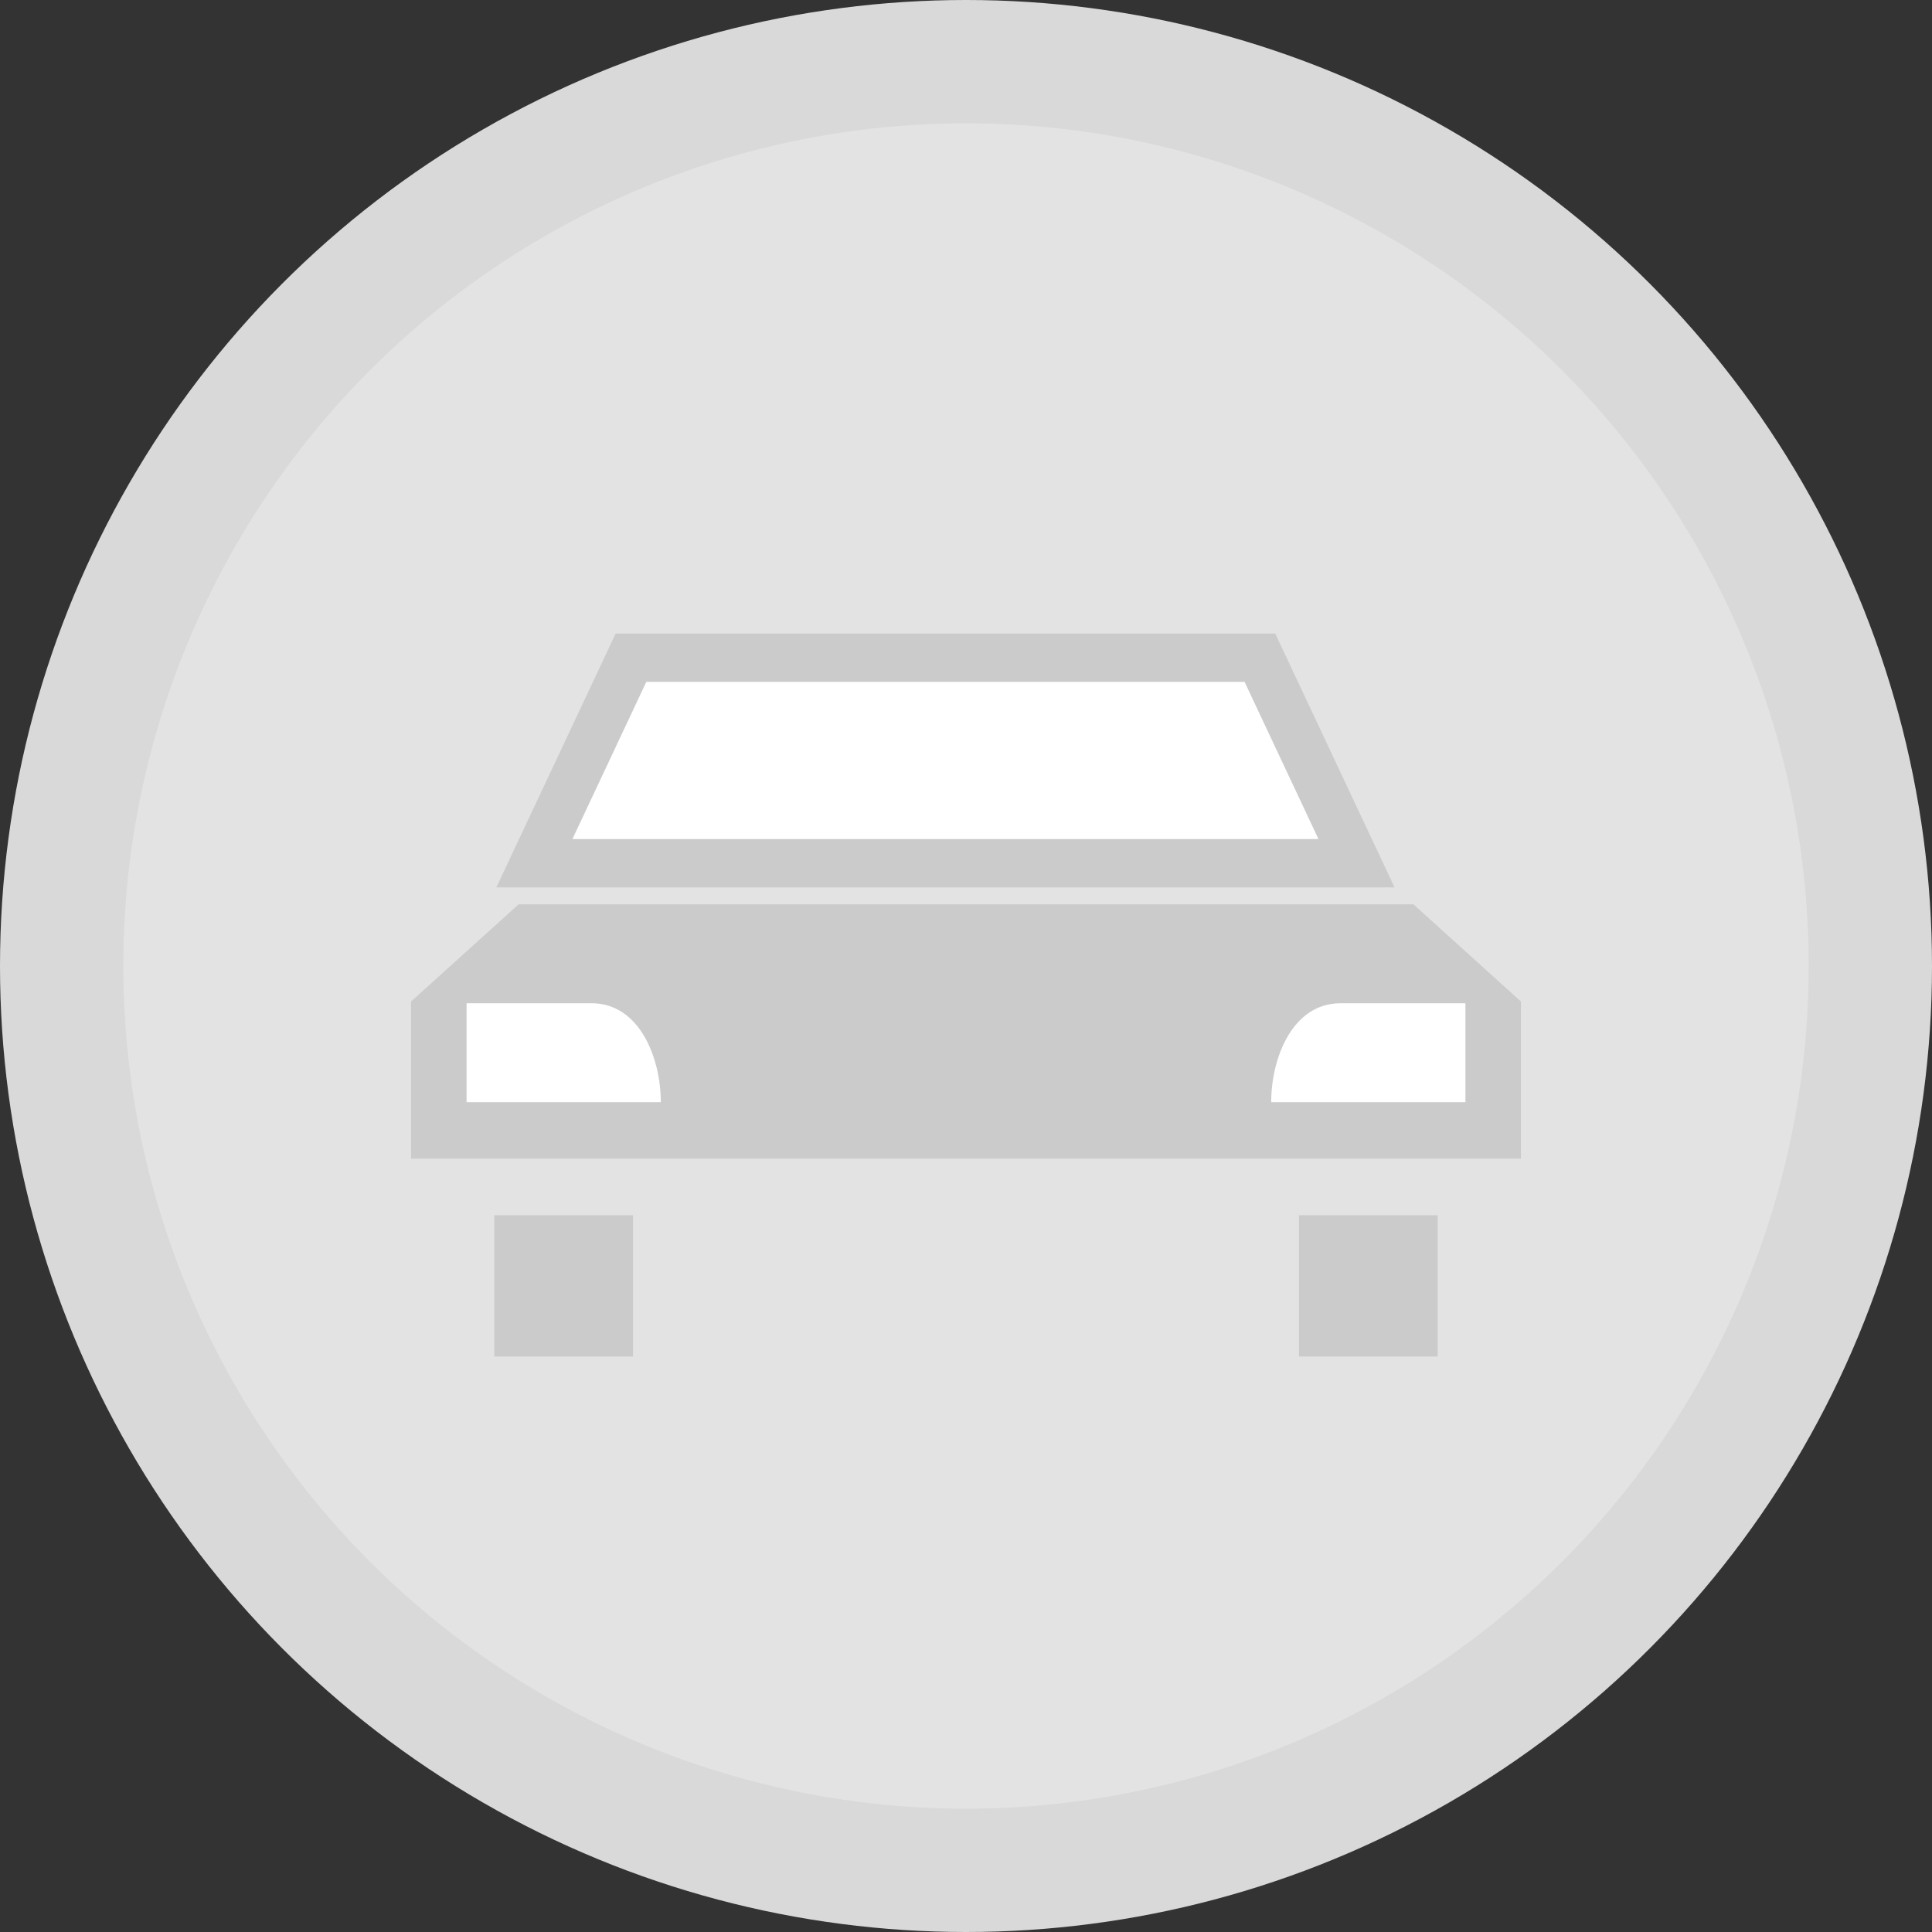 <?xml version="1.0" encoding="UTF-8"?>
<svg width="40px" height="40px" viewBox="0 0 40 40" version="1.1" xmlns="http://www.w3.org/2000/svg" xmlns:xlink="http://www.w3.org/1999/xlink">
    <rect x="0" y="0" width="40" height="40" fill="#333333" stroke="none"/>
    <!-- Generator: Sketch 45.2 (43514) - http://www.bohemiancoding.com/sketch -->
    <title>vehicles-inactive</title>
    <desc>Created with Sketch.</desc>
    <defs></defs>
    <g id="Locpin-Dashboard" stroke="none" stroke-width="1" fill="none" fill-rule="evenodd">
        <g id="Artboard-Copy-9" transform="translate(-859, -176)">
            <g id="vehicles-inactive" transform="translate(859, 176)">
                <circle id="Oval-3-Copy-2" fill="#D9D9D9" cx="20" cy="20" r="20"></circle>
                <circle id="Oval" fill="#E3E3E3" cx="20" cy="20" r="17.447"></circle>
                <path d="M10.737,18.723 L8.511,20.735 L8.511,23.989 L31.489,23.989 L31.489,20.735 L29.263,18.723 L10.737,18.723 Z M10.234,25.16 L10.234,28.085 L13.106,28.085 L13.106,25.16 L10.234,25.16 Z M26.894,25.16 L26.894,28.085 L29.766,28.085 L29.766,25.16 L26.894,25.16 Z" id="Shape" fill="#CBCBCB" fill-rule="nonzero"></path>
                <path d="M9.66,20.771 L12.245,20.771 C13.244,20.771 13.681,21.907 13.681,22.819 L9.66,22.819 L9.66,20.771 Z" id="Path" fill="#FFFFFF"></path>
                <path d="M27.755,20.771 L30.34,20.771 L30.34,22.819 L26.319,22.819 C26.319,21.907 26.756,20.771 27.755,20.771 Z" id="Path" fill="#FFFFFF"></path>
                <polygon id="Path" stroke="#CBCBCB" fill="#FFFFFF" points="13.064 13.617 11.064 17.872 28.085 17.872 26.085 13.617"></polygon>
            </g>
        </g>
    </g>
</svg>